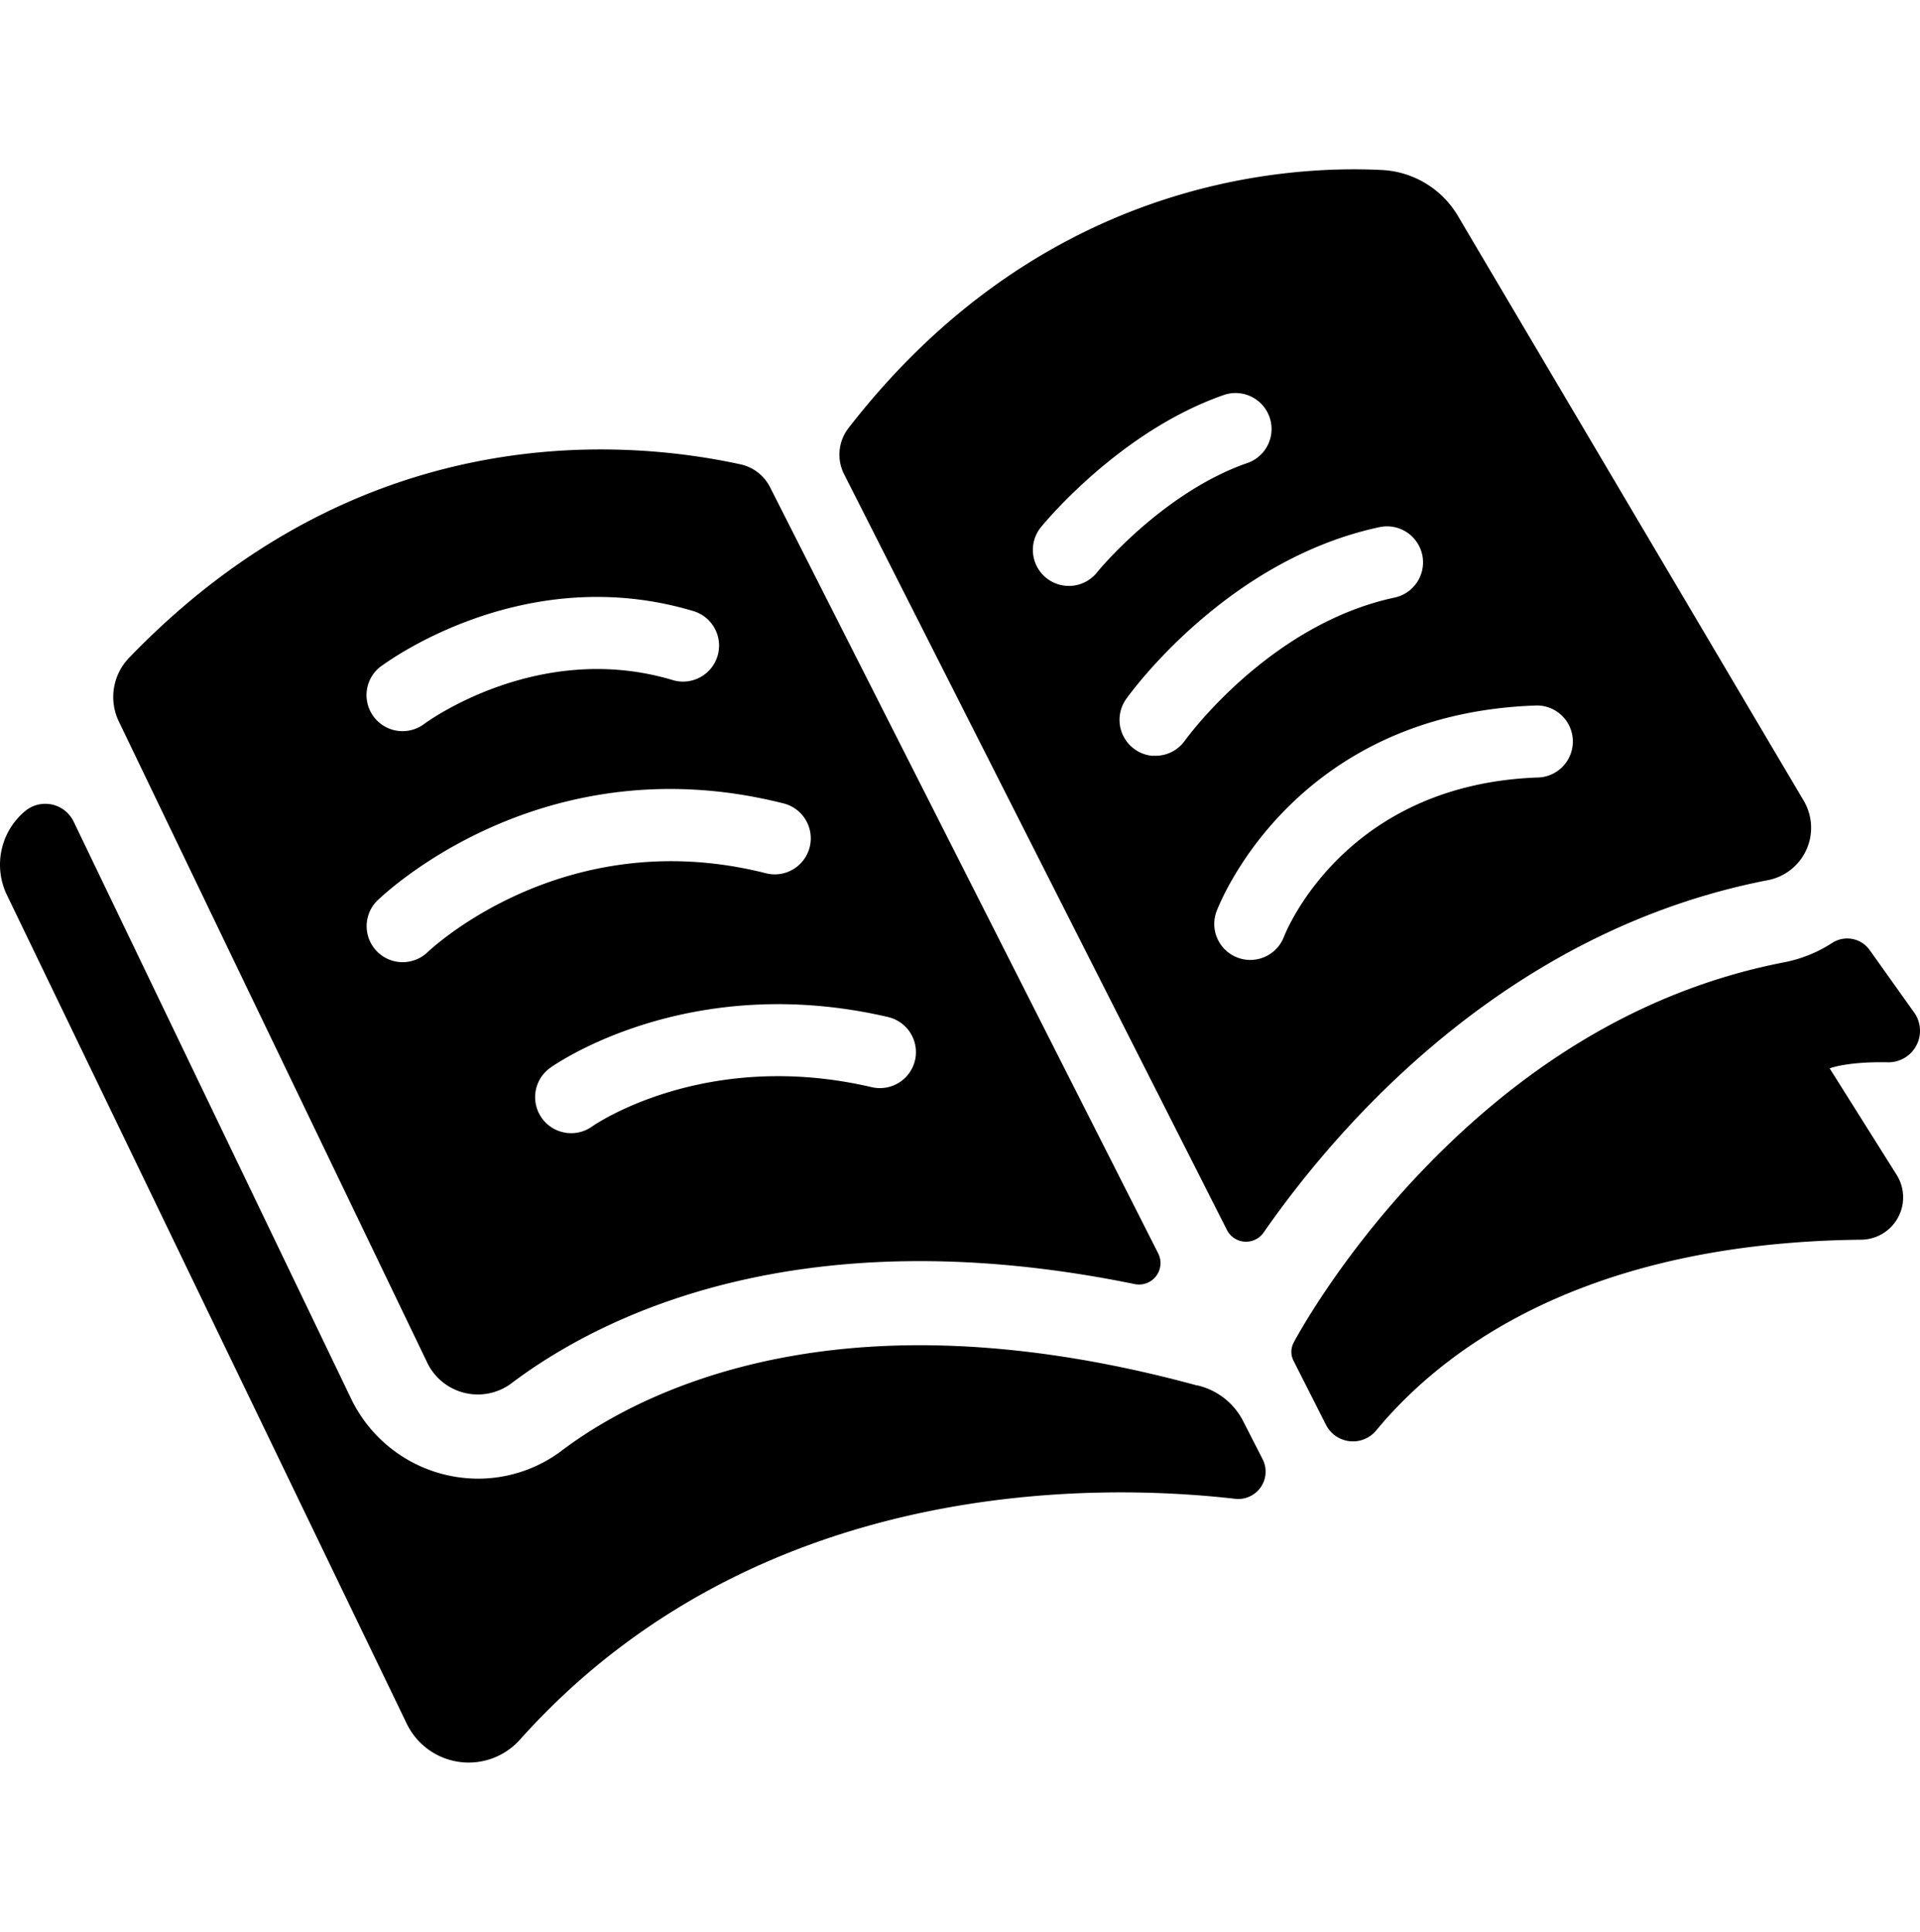 <?xml version="1.0" encoding="UTF-8" standalone="no"?>
<svg
   xmlns:dc="http://purl.org/dc/elements/1.1/"
   xmlns:cc="http://creativecommons.org/ns#"
   xmlns:rdf="http://www.w3.org/1999/02/22-rdf-syntax-ns#"
   xmlns:svg="http://www.w3.org/2000/svg"
   xmlns="http://www.w3.org/2000/svg"
   xmlns:sodipodi="http://sodipodi.sourceforge.net/DTD/sodipodi-0.dtd"
   xmlns:inkscape="http://www.inkscape.org/namespaces/inkscape"
   height="456.377"
   width="453.506"
   id="icon"
   viewBox="0 0 453.506 456.377"
   version="1.1"
   sodipodi:docname="icon_blank.svg"
   inkscape:version="1.0 (4035a4f, 2020-05-01)"
   inkscape:export-filename="/Users/pha/Projects/lindylearn/lindyhn-web/public/icon_blank.png"
   inkscape:export-xdpi="24.000002"
   inkscape:export-ydpi="24.000002">
  <defs
     id="defs846" />
  <sodipodi:namedview
     inkscape:guide-bbox="true"
     showguides="true"
     fit-margin-bottom="40"
     fit-margin-right="0"
     fit-margin-left="0"
     fit-margin-top="40"
     inkscape:document-rotation="0"
     pagecolor="#ffffff"
     bordercolor="#666666"
     borderopacity="1"
     objecttolerance="10"
     gridtolerance="10"
     guidetolerance="10"
     inkscape:pageopacity="1"
     inkscape:pageshadow="2"
     inkscape:window-width="1708"
     inkscape:window-height="925"
     id="namedview844"
     showgrid="false"
     inkscape:zoom="0.42674997"
     inkscape:cx="-15.856436"
     inkscape:cy="292.78198"
     inkscape:window-x="2468"
     inkscape:window-y="93"
     inkscape:window-maximized="0"
     inkscape:current-layer="g856">
    <sodipodi:guide
       id="guide878"
       orientation="1,0"
       position="-834.212,350.765" />
  </sodipodi:namedview>
  <g
     transform="translate(-29.27,-27.839)"
     id="g856">
    <path
       id="path835"
       d="m 322.92,363.59 a 16.27,16.27 0 0 0 -10.77,-8.46 h -0.17 c -23.11,-6.31 -45.14,-9.5 -65.49,-9.5 -44.82,0 -72.15,15.56 -84.45,24.84 a 32.81,32.81 0 0 1 -19.91,6.68 33.32,33.32 0 0 1 -29.87,-18.77 L 46.67,221.94 a 7.44,7.44 0 0 0 -11.58,-2.39 l -0.17,0.14 a 16.48,16.48 0 0 0 -4,19.61 l 94.43,195.75 a 16.25,16.25 0 0 0 26.79,3.69 c 56.59,-63.15 138.33,-60.33 168.87,-56.83 a 6.46,6.46 0 0 0 6.5,-9.34 z" />
    <path
       id="path837"
       d="M 475.18,278.79 A 7.44,7.44 0 0 0 481.37,267 l -10.46,-14.69 a 6.51,6.51 0 0 0 -8.79,-1.77 32.06,32.06 0 0 1 -11.42,4.63 c -31.45,6.08 -60.35,22.79 -85.91,49.66 -19.72,20.74 -29.87,40 -29.94,40.16 v 0 a 4.63,4.63 0 0 0 -0.08,4.24 l 7.7,15.21 a 7.13,7.13 0 0 0 11.86,1.32 c 15.72,-19 48.92,-44.35 114.58,-45.06 a 10,10 0 0 0 8.36,-15.3 l -15.83,-25.17 c 0,0 3.97,-1.63 13.74,-1.44 z" />
    <path
       id="path839"
       d="m 302.84,323.94 -91.68,-181 a 10.29,10.29 0 0 0 -7,-5.41 c -28.58,-6.21 -90.13,-10.64 -144.4,45.71 a 13.33,13.33 0 0 0 -2.44,15 l 72.86,151.5 a 13.26,13.26 0 0 0 19.94,4.85 c 20.47,-15.44 67.41,-39.75 147.22,-23.39 a 5.07,5.07 0 0 0 5.5,-7.26 z M 119.08,185.38 c 1.36,-1 33.75,-25.12 73.77,-13.24 A 8.51,8.51 0 1 1 188,188.45 c -31.85,-9.46 -58.39,10.29 -58.65,10.49 a 8.51,8.51 0 0 1 -10.28,-13.56 z m 11.1,67.48 a 8.51,8.51 0 0 1 -11.93,-12.13 c 1.56,-1.53 38.91,-37.45 95.87,-23.15 a 8.51,8.51 0 1 1 -4.15,16.5 c -47.79,-12 -79.47,18.48 -79.79,18.78 z m 115.22,25.45 a 8.52,8.52 0 0 1 -10.22,6.36 c -39.57,-9.23 -65.79,9.09 -66.05,9.28 a 8.512,8.512 0 0 1 -9.9,-13.85 c 1.32,-0.94 32.83,-22.94 79.81,-12 a 8.52,8.52 0 0 1 6.36,10.21 z" />
    <path
       id="path841"
       d="M 455.27,216.94 373.61,78.82 A 22.12,22.12 0 0 0 355.66,68 c -24.58,-1.22 -81.18,3.17 -126,61 a 10.24,10.24 0 0 0 -1,10.89 l 90.41,178.51 a 5.06,5.06 0 0 0 8.68,0.59 c 17.6,-25.31 57.22,-71.26 119.17,-83.24 a 12.59,12.59 0 0 0 8.35,-18.81 z M 288.44,163 a 8.51,8.51 0 1 1 -13.2,-10.74 c 0.75,-0.91 18.56,-22.57 43.07,-31.1 a 8.504,8.504 0 0 1 5.6,16.06 c -20,6.93 -35.32,25.55 -35.47,25.78 z m 13.1,43.4 A 8.53,8.53 0 0 1 295.25,193 c 0.95,-1.34 23.73,-33 60,-40.66 a 8.51,8.51 0 0 1 3.52,16.65 c -29.86,6.32 -49.47,33.58 -49.66,33.85 a 8.52,8.52 0 0 1 -7.57,3.52 z m 90.79,5.12 c -45.32,1.69 -59.23,36.18 -59.8,37.64 a 8.52,8.52 0 0 1 -8.14,5.45 8.39,8.39 0 0 1 -2.84,-0.56 8.49,8.49 0 0 1 -4.93,-10.92 c 0.72,-1.9 18.16,-46.49 75.07,-48.61 a 8.51,8.51 0 1 1 0.64,17 z" />
  </g>
</svg>
